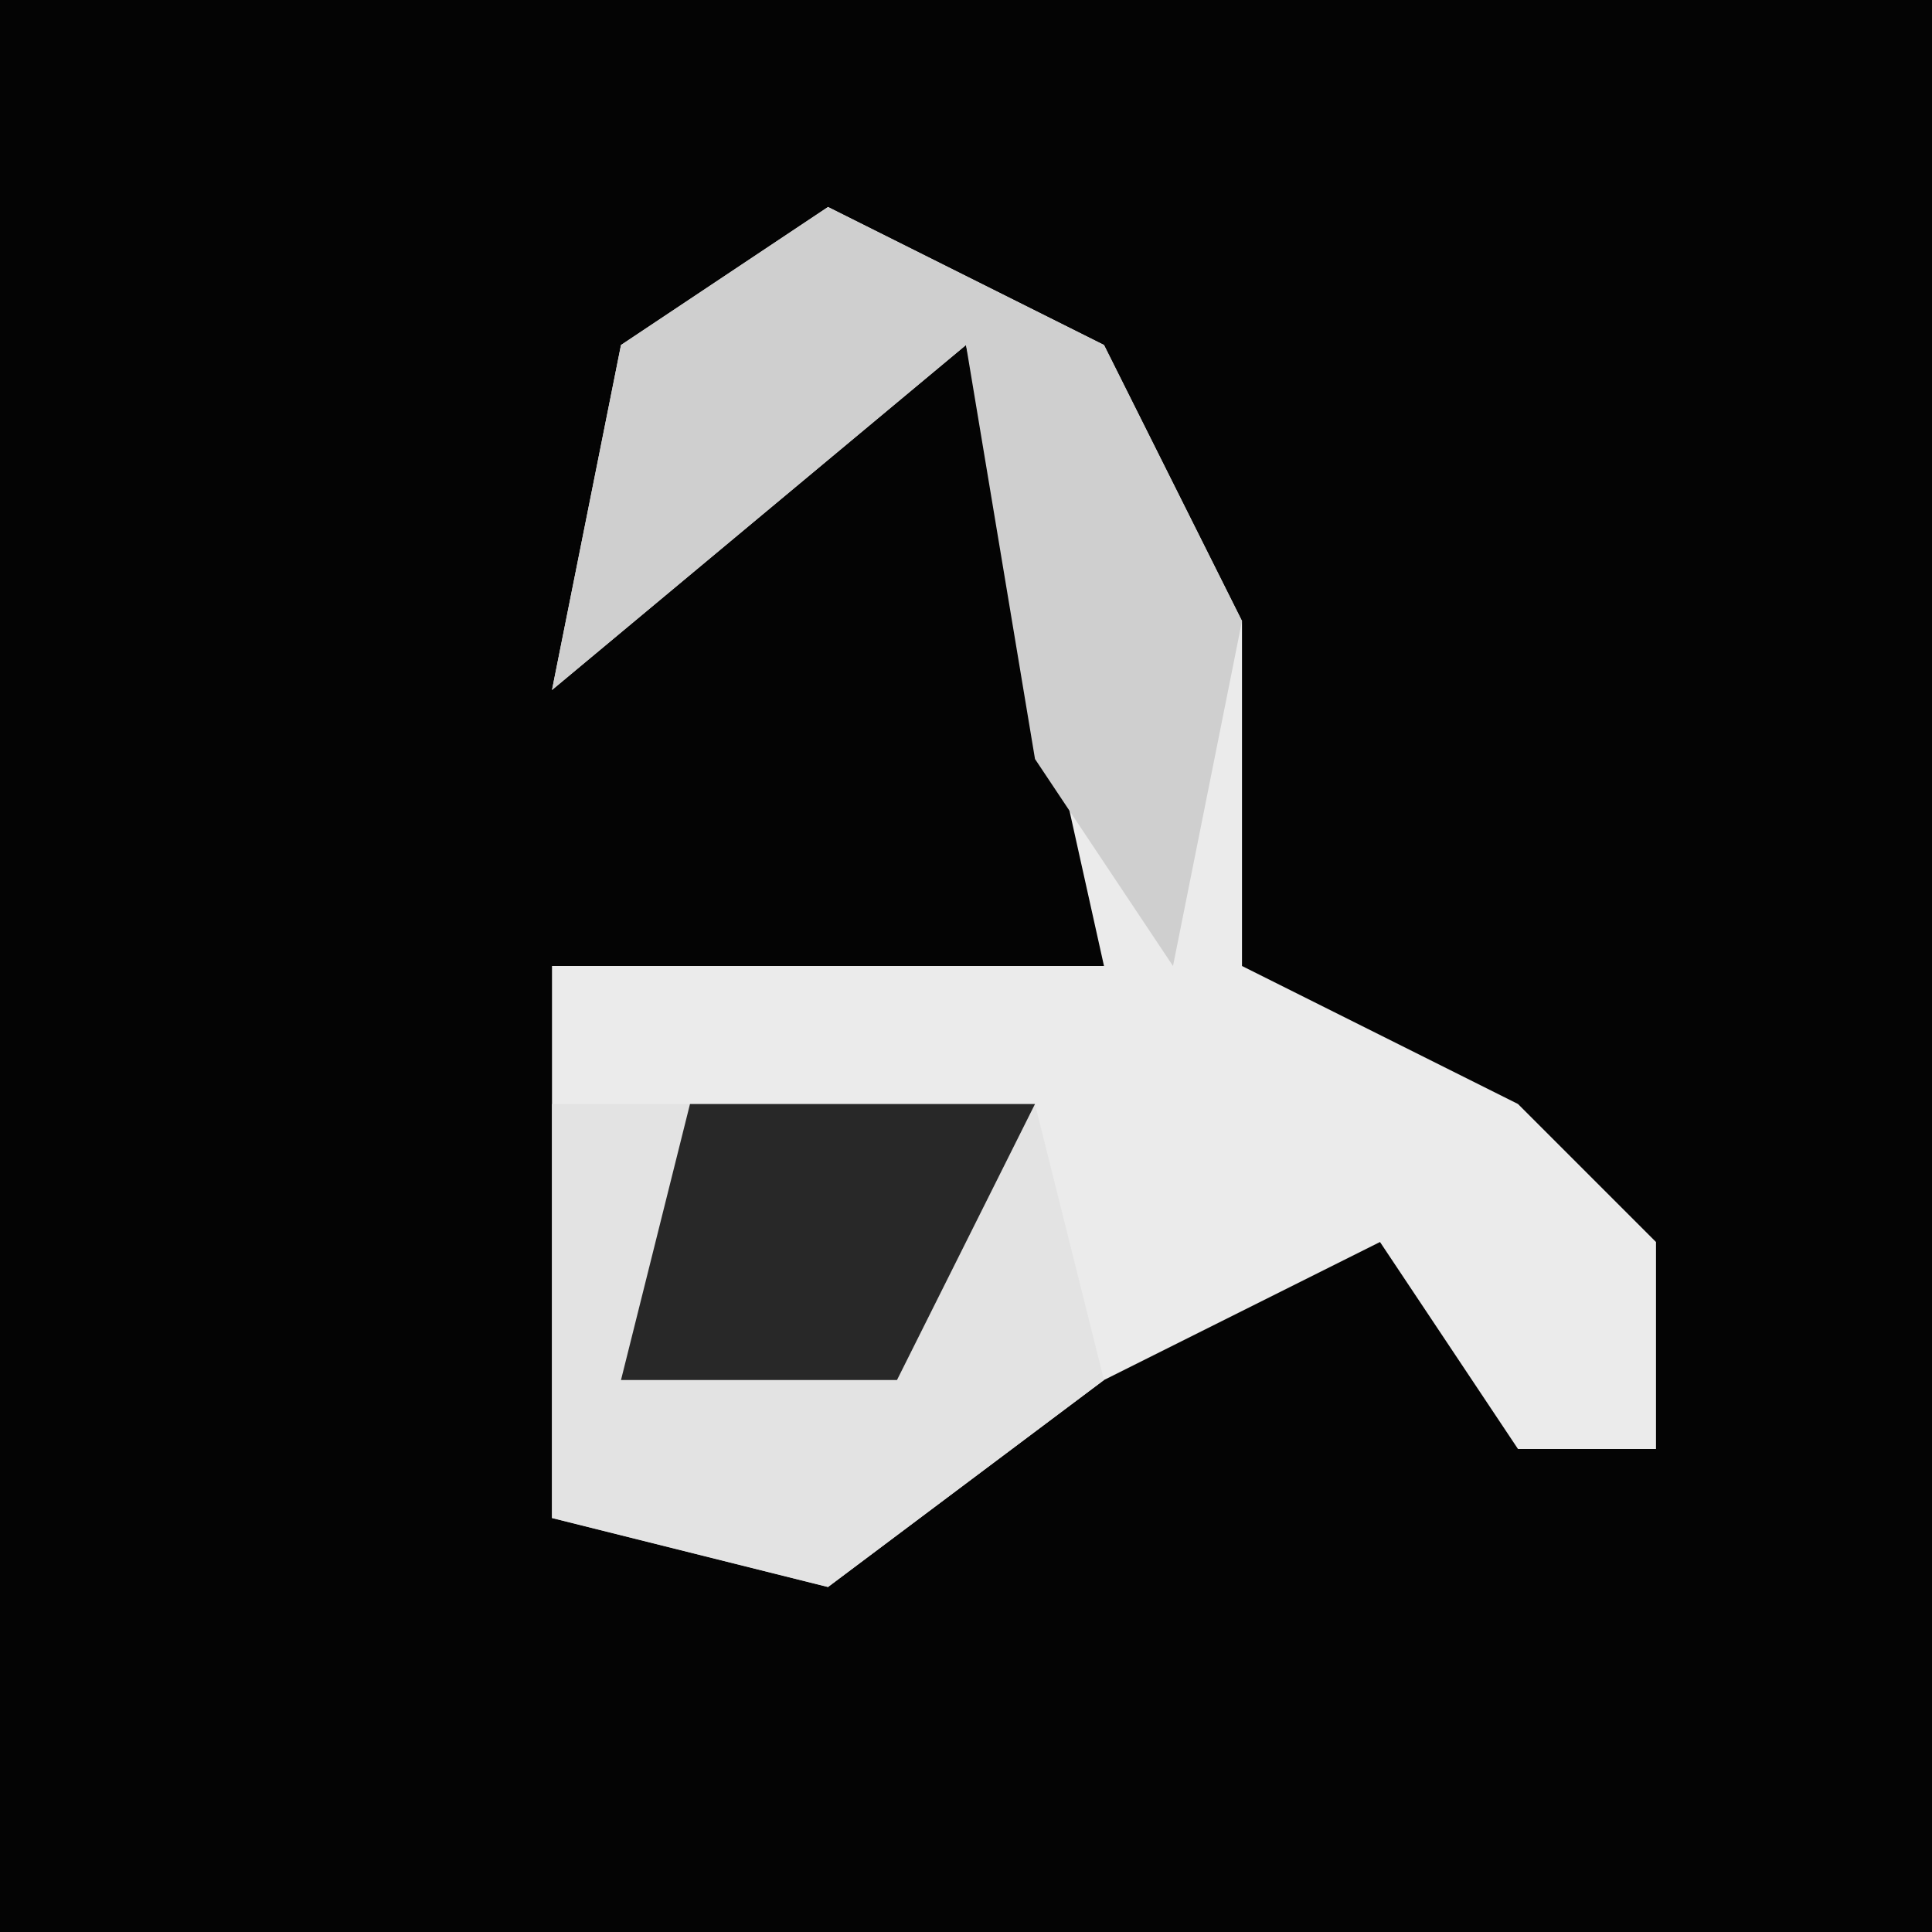 <?xml version="1.0" encoding="UTF-8"?>
<svg version="1.1" xmlns="http://www.w3.org/2000/svg" width="28" height="28">
<path d="M0,0 L28,0 L28,28 L0,28 Z " fill="#040404" transform="translate(0,0)"/>
<path d="M0,0 L4,2 L6,6 L6,11 L10,13 L12,15 L12,18 L10,18 L8,15 L4,17 L0,20 L-4,19 L-4,11 L4,11 L2,2 L-4,7 L-3,2 Z " fill="#EBEBEB" transform="translate(12,3)"/>
<path d="M0,0 L7,0 L8,4 L4,7 L0,6 Z " fill="#E3E3E3" transform="translate(8,16)"/>
<path d="M0,0 L4,2 L6,6 L5,11 L3,8 L2,2 L-4,7 L-3,2 Z " fill="#CFCFCF" transform="translate(12,3)"/>
<path d="M0,0 L5,0 L3,4 L-1,4 Z " fill="#282828" transform="translate(10,16)"/>
</svg>

